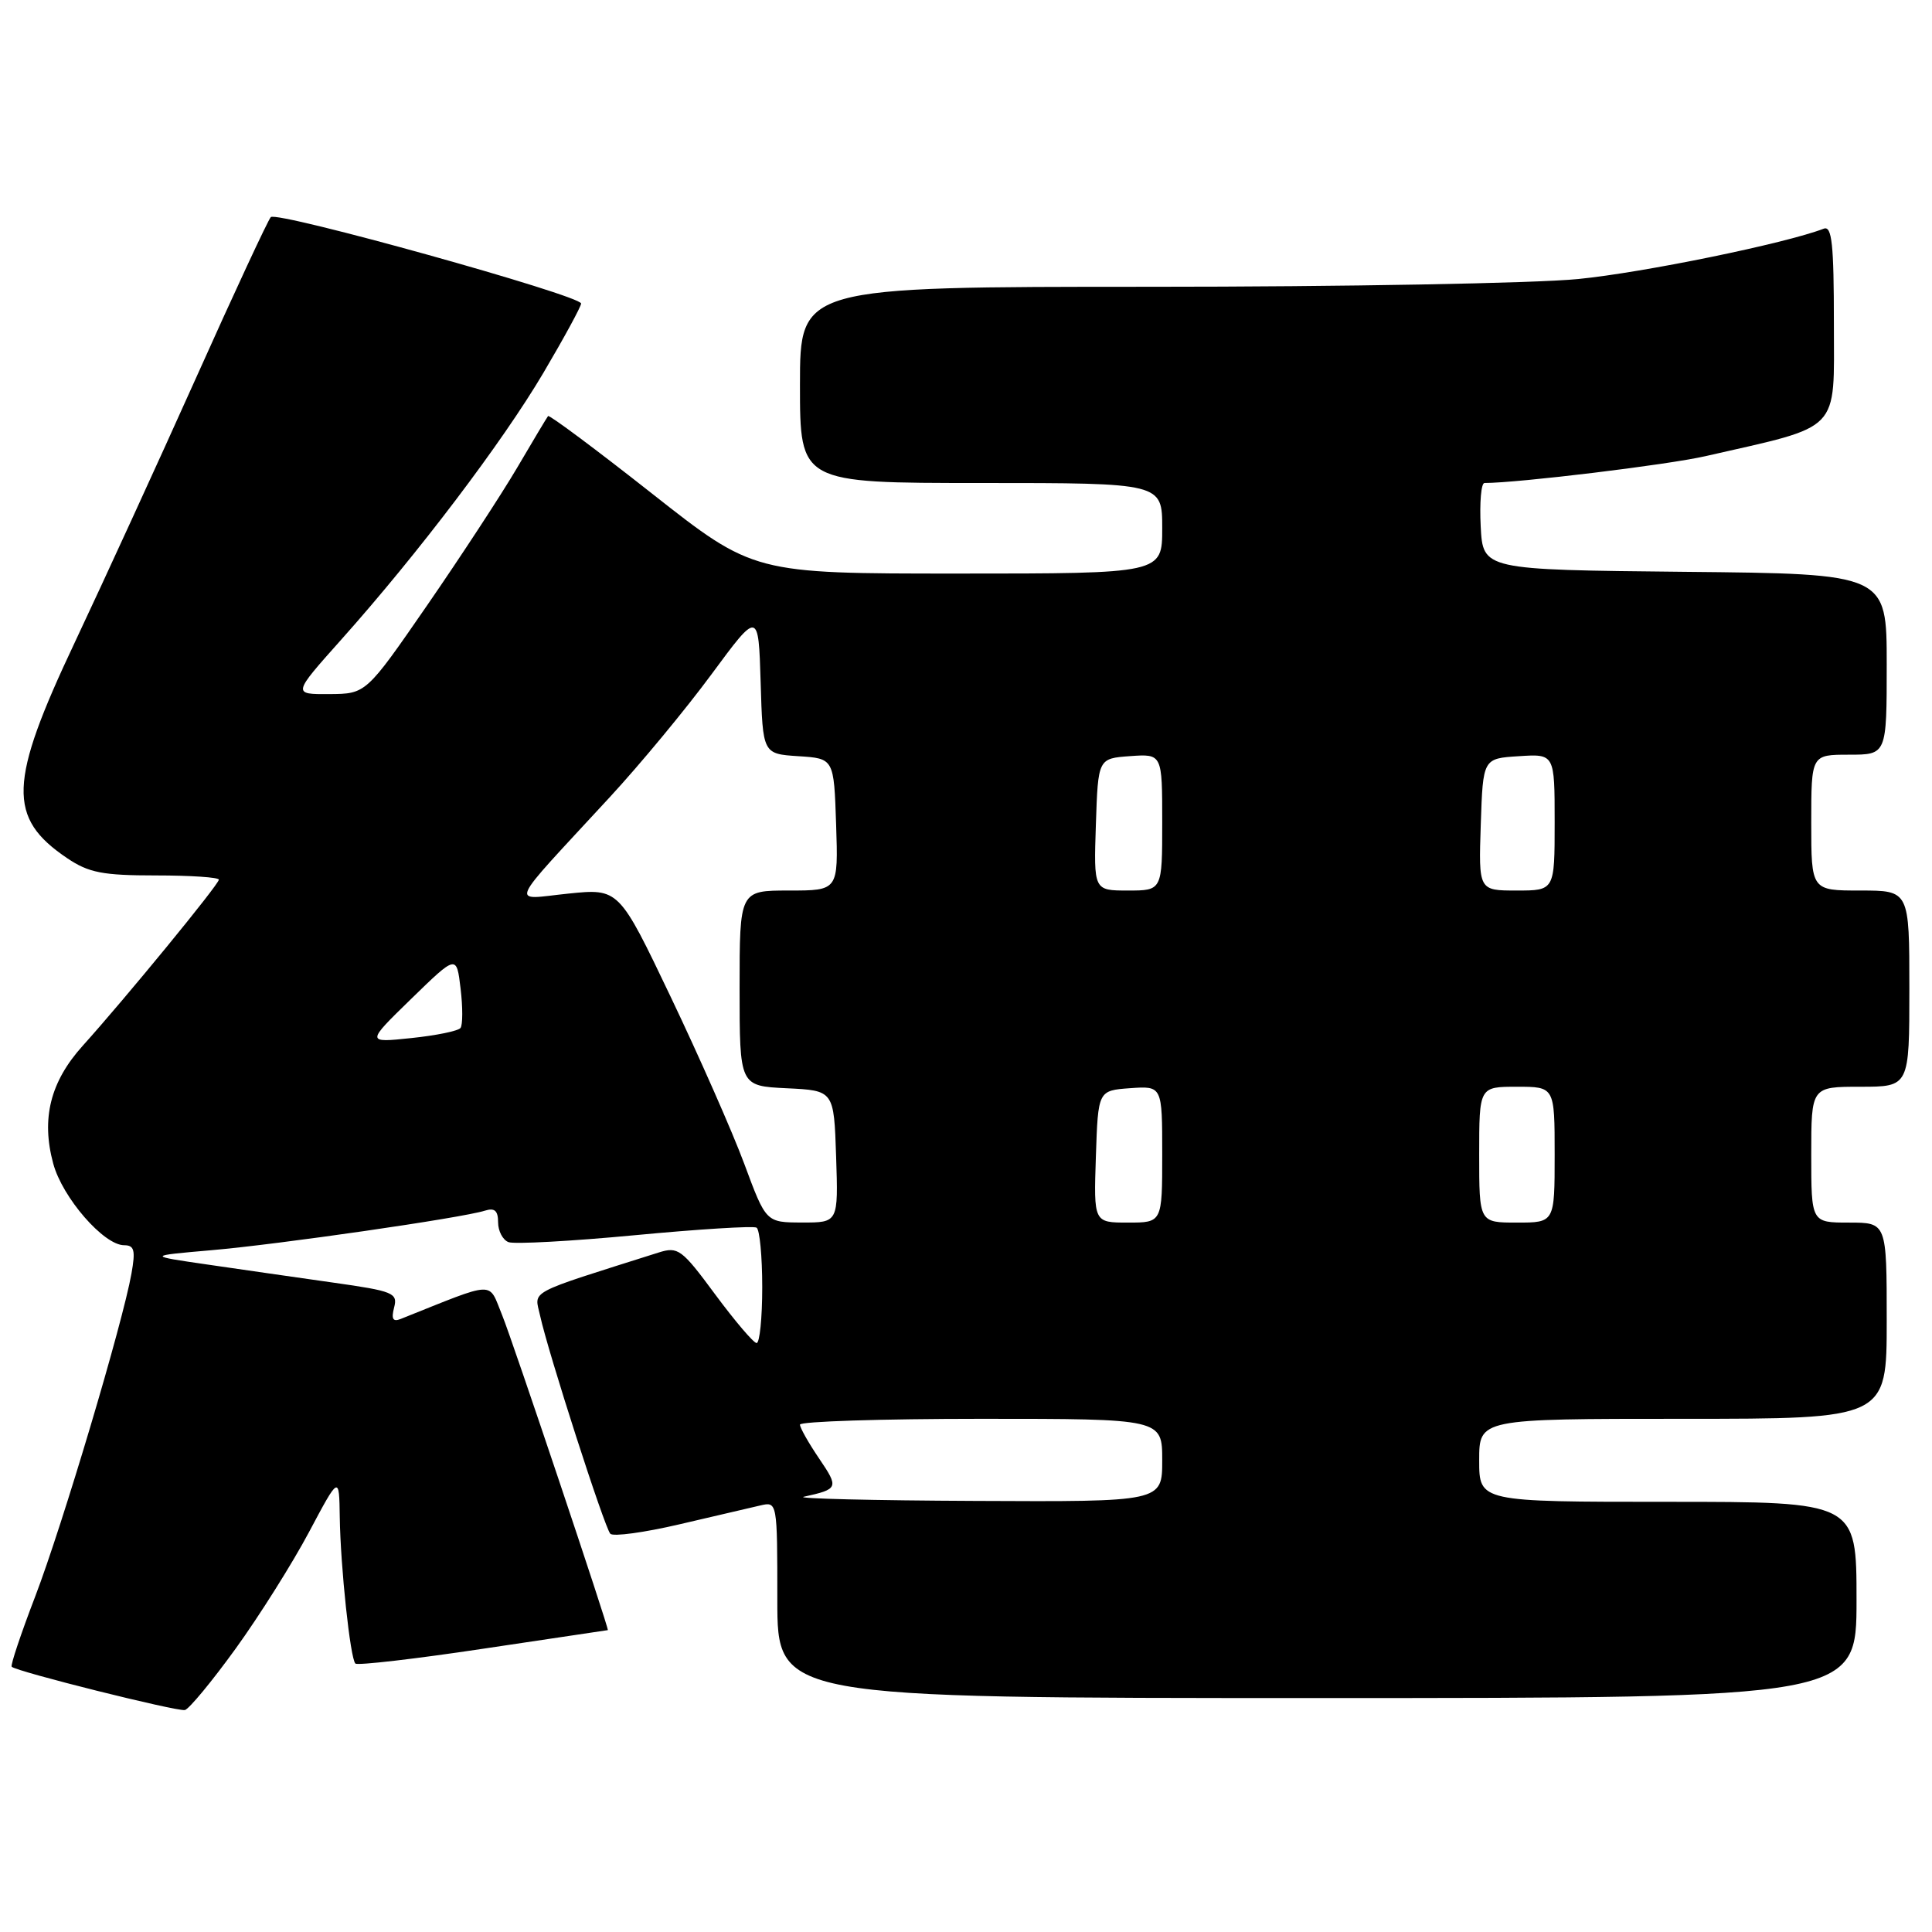 <?xml version="1.0" encoding="UTF-8" standalone="no"?>
<!DOCTYPE svg PUBLIC "-//W3C//DTD SVG 1.1//EN" "http://www.w3.org/Graphics/SVG/1.1/DTD/svg11.dtd" >
<svg xmlns="http://www.w3.org/2000/svg" xmlns:xlink="http://www.w3.org/1999/xlink" version="1.1" viewBox="0 0 256 256">
 <g >
 <path fill="currentColor"
d=" M 31.24 218.43 C 34.39 214.07 38.76 207.12 40.95 203.00 C 44.94 195.50 44.94 195.50 45.02 201.00 C 45.12 207.68 46.41 219.74 47.09 220.43 C 47.37 220.70 55.00 219.82 64.05 218.46 C 73.10 217.11 80.52 216.00 80.54 216.00 C 80.78 216.00 67.84 177.43 66.55 174.30 C 64.65 169.69 65.95 169.64 53.09 174.77 C 52.06 175.18 51.83 174.77 52.22 173.26 C 52.73 171.33 52.13 171.08 44.13 169.95 C 39.39 169.28 31.90 168.20 27.50 167.56 C 19.50 166.40 19.50 166.40 28.00 165.66 C 36.87 164.90 61.22 161.38 64.25 160.42 C 65.54 160.01 66.00 160.42 66.00 161.96 C 66.00 163.12 66.62 164.30 67.38 164.59 C 68.14 164.88 75.68 164.47 84.13 163.67 C 92.58 162.87 99.84 162.42 100.25 162.67 C 100.66 162.92 101.00 166.47 101.00 170.56 C 101.00 174.65 100.66 177.98 100.25 177.96 C 99.84 177.94 97.37 175.03 94.76 171.51 C 90.33 165.51 89.85 165.15 87.26 165.97 C 69.52 171.59 70.82 170.90 71.57 174.35 C 72.63 179.21 80.10 202.41 80.87 203.23 C 81.25 203.63 85.37 203.07 90.03 201.98 C 94.69 200.89 99.51 199.77 100.75 199.48 C 102.99 198.96 103.00 198.99 103.00 211.98 C 103.00 225.00 103.00 225.00 174.50 225.00 C 246.00 225.00 246.00 225.00 246.00 212.00 C 246.00 199.00 246.00 199.00 221.00 199.00 C 196.00 199.00 196.00 199.00 196.00 193.50 C 196.00 188.00 196.00 188.00 223.00 188.00 C 250.00 188.00 250.00 188.00 250.00 175.00 C 250.00 162.00 250.00 162.00 245.00 162.00 C 240.00 162.00 240.00 162.00 240.00 153.00 C 240.00 144.00 240.00 144.00 246.50 144.00 C 253.00 144.00 253.00 144.00 253.00 131.00 C 253.00 118.00 253.00 118.00 246.50 118.00 C 240.00 118.00 240.00 118.00 240.00 109.00 C 240.00 100.00 240.00 100.00 245.00 100.00 C 250.00 100.00 250.00 100.00 250.00 88.02 C 250.00 76.03 250.00 76.03 223.25 75.77 C 196.50 75.50 196.50 75.50 196.20 69.75 C 196.04 66.59 196.26 64.00 196.70 64.00 C 201.19 63.99 220.92 61.60 226.00 60.44 C 244.15 56.30 243.00 57.48 243.00 42.87 C 243.00 32.35 242.74 29.89 241.66 30.30 C 236.54 32.27 217.75 36.12 209.14 36.97 C 203.45 37.54 177.91 38.00 152.39 38.00 C 106.00 38.00 106.00 38.00 106.00 51.00 C 106.00 64.00 106.00 64.00 130.00 64.00 C 154.00 64.00 154.00 64.00 154.00 70.00 C 154.00 76.00 154.00 76.00 126.92 76.00 C 99.85 76.00 99.85 76.00 86.37 65.38 C 78.96 59.54 72.77 54.93 72.62 55.13 C 72.46 55.33 70.61 58.42 68.51 62.00 C 66.40 65.58 61.04 73.77 56.59 80.22 C 48.50 91.94 48.50 91.94 43.63 91.97 C 38.75 92.00 38.75 92.00 45.22 84.75 C 55.42 73.32 66.55 58.63 72.00 49.41 C 74.75 44.75 77.00 40.61 77.00 40.22 C 76.99 39.15 36.67 27.92 35.88 28.77 C 35.51 29.17 31.06 38.72 26.01 50.00 C 20.95 61.28 13.70 77.08 9.91 85.12 C 1.12 103.72 0.96 108.36 8.91 113.72 C 11.76 115.64 13.61 116.00 20.65 116.00 C 25.24 116.00 29.00 116.25 29.00 116.56 C 29.00 117.19 16.60 132.31 10.96 138.57 C 6.67 143.33 5.44 148.22 7.05 154.17 C 8.26 158.68 13.75 165.00 16.45 165.00 C 17.80 165.00 17.97 165.67 17.42 168.75 C 16.25 175.36 8.24 202.20 4.68 211.50 C 2.78 216.45 1.37 220.66 1.55 220.85 C 2.12 221.48 23.47 226.81 24.50 226.59 C 25.05 226.46 28.08 222.80 31.24 218.43 Z  M 106.50 198.33 C 111.11 197.31 111.17 197.15 108.55 193.28 C 107.15 191.22 106.00 189.19 106.00 188.77 C 106.00 188.35 116.80 188.00 130.00 188.00 C 154.00 188.00 154.00 188.00 154.00 193.50 C 154.00 199.00 154.00 199.00 129.25 198.88 C 115.64 198.82 105.40 198.57 106.50 198.33 Z  M 98.63 154.24 C 97.05 149.98 92.66 140.03 88.88 132.11 C 82.01 117.72 82.01 117.72 75.28 118.41 C 67.57 119.20 66.95 120.64 80.79 105.64 C 84.80 101.30 90.88 93.96 94.29 89.33 C 100.50 80.92 100.50 80.92 100.79 90.41 C 101.07 99.89 101.07 99.89 105.79 100.20 C 110.50 100.50 110.50 100.50 110.79 109.25 C 111.08 118.00 111.08 118.00 104.54 118.00 C 98.00 118.00 98.00 118.00 98.00 130.95 C 98.00 143.90 98.00 143.90 104.25 144.20 C 110.50 144.50 110.50 144.50 110.79 153.25 C 111.08 162.00 111.08 162.00 106.29 161.99 C 101.50 161.98 101.50 161.98 98.63 154.24 Z  M 145.21 153.25 C 145.50 144.50 145.50 144.50 149.75 144.19 C 154.00 143.89 154.00 143.89 154.00 152.94 C 154.00 162.00 154.00 162.00 149.46 162.00 C 144.92 162.00 144.92 162.00 145.21 153.25 Z  M 196.00 153.00 C 196.00 144.00 196.00 144.00 201.00 144.00 C 206.00 144.00 206.00 144.00 206.00 153.00 C 206.00 162.00 206.00 162.00 201.00 162.00 C 196.00 162.00 196.00 162.00 196.00 153.00 Z  M 54.50 132.34 C 60.50 126.50 60.50 126.50 61.03 131.00 C 61.33 133.47 61.32 135.82 61.02 136.21 C 60.72 136.61 57.78 137.21 54.49 137.55 C 48.50 138.18 48.50 138.18 54.50 132.34 Z  M 145.21 109.25 C 145.50 100.50 145.50 100.50 149.75 100.19 C 154.00 99.89 154.00 99.89 154.00 108.94 C 154.00 118.00 154.00 118.00 149.46 118.00 C 144.92 118.00 144.92 118.00 145.21 109.25 Z  M 196.21 109.25 C 196.50 100.50 196.50 100.50 201.25 100.20 C 206.00 99.89 206.00 99.89 206.00 108.95 C 206.00 118.00 206.00 118.00 200.96 118.00 C 195.92 118.00 195.92 118.00 196.21 109.25 Z "/>
</g>
</svg>